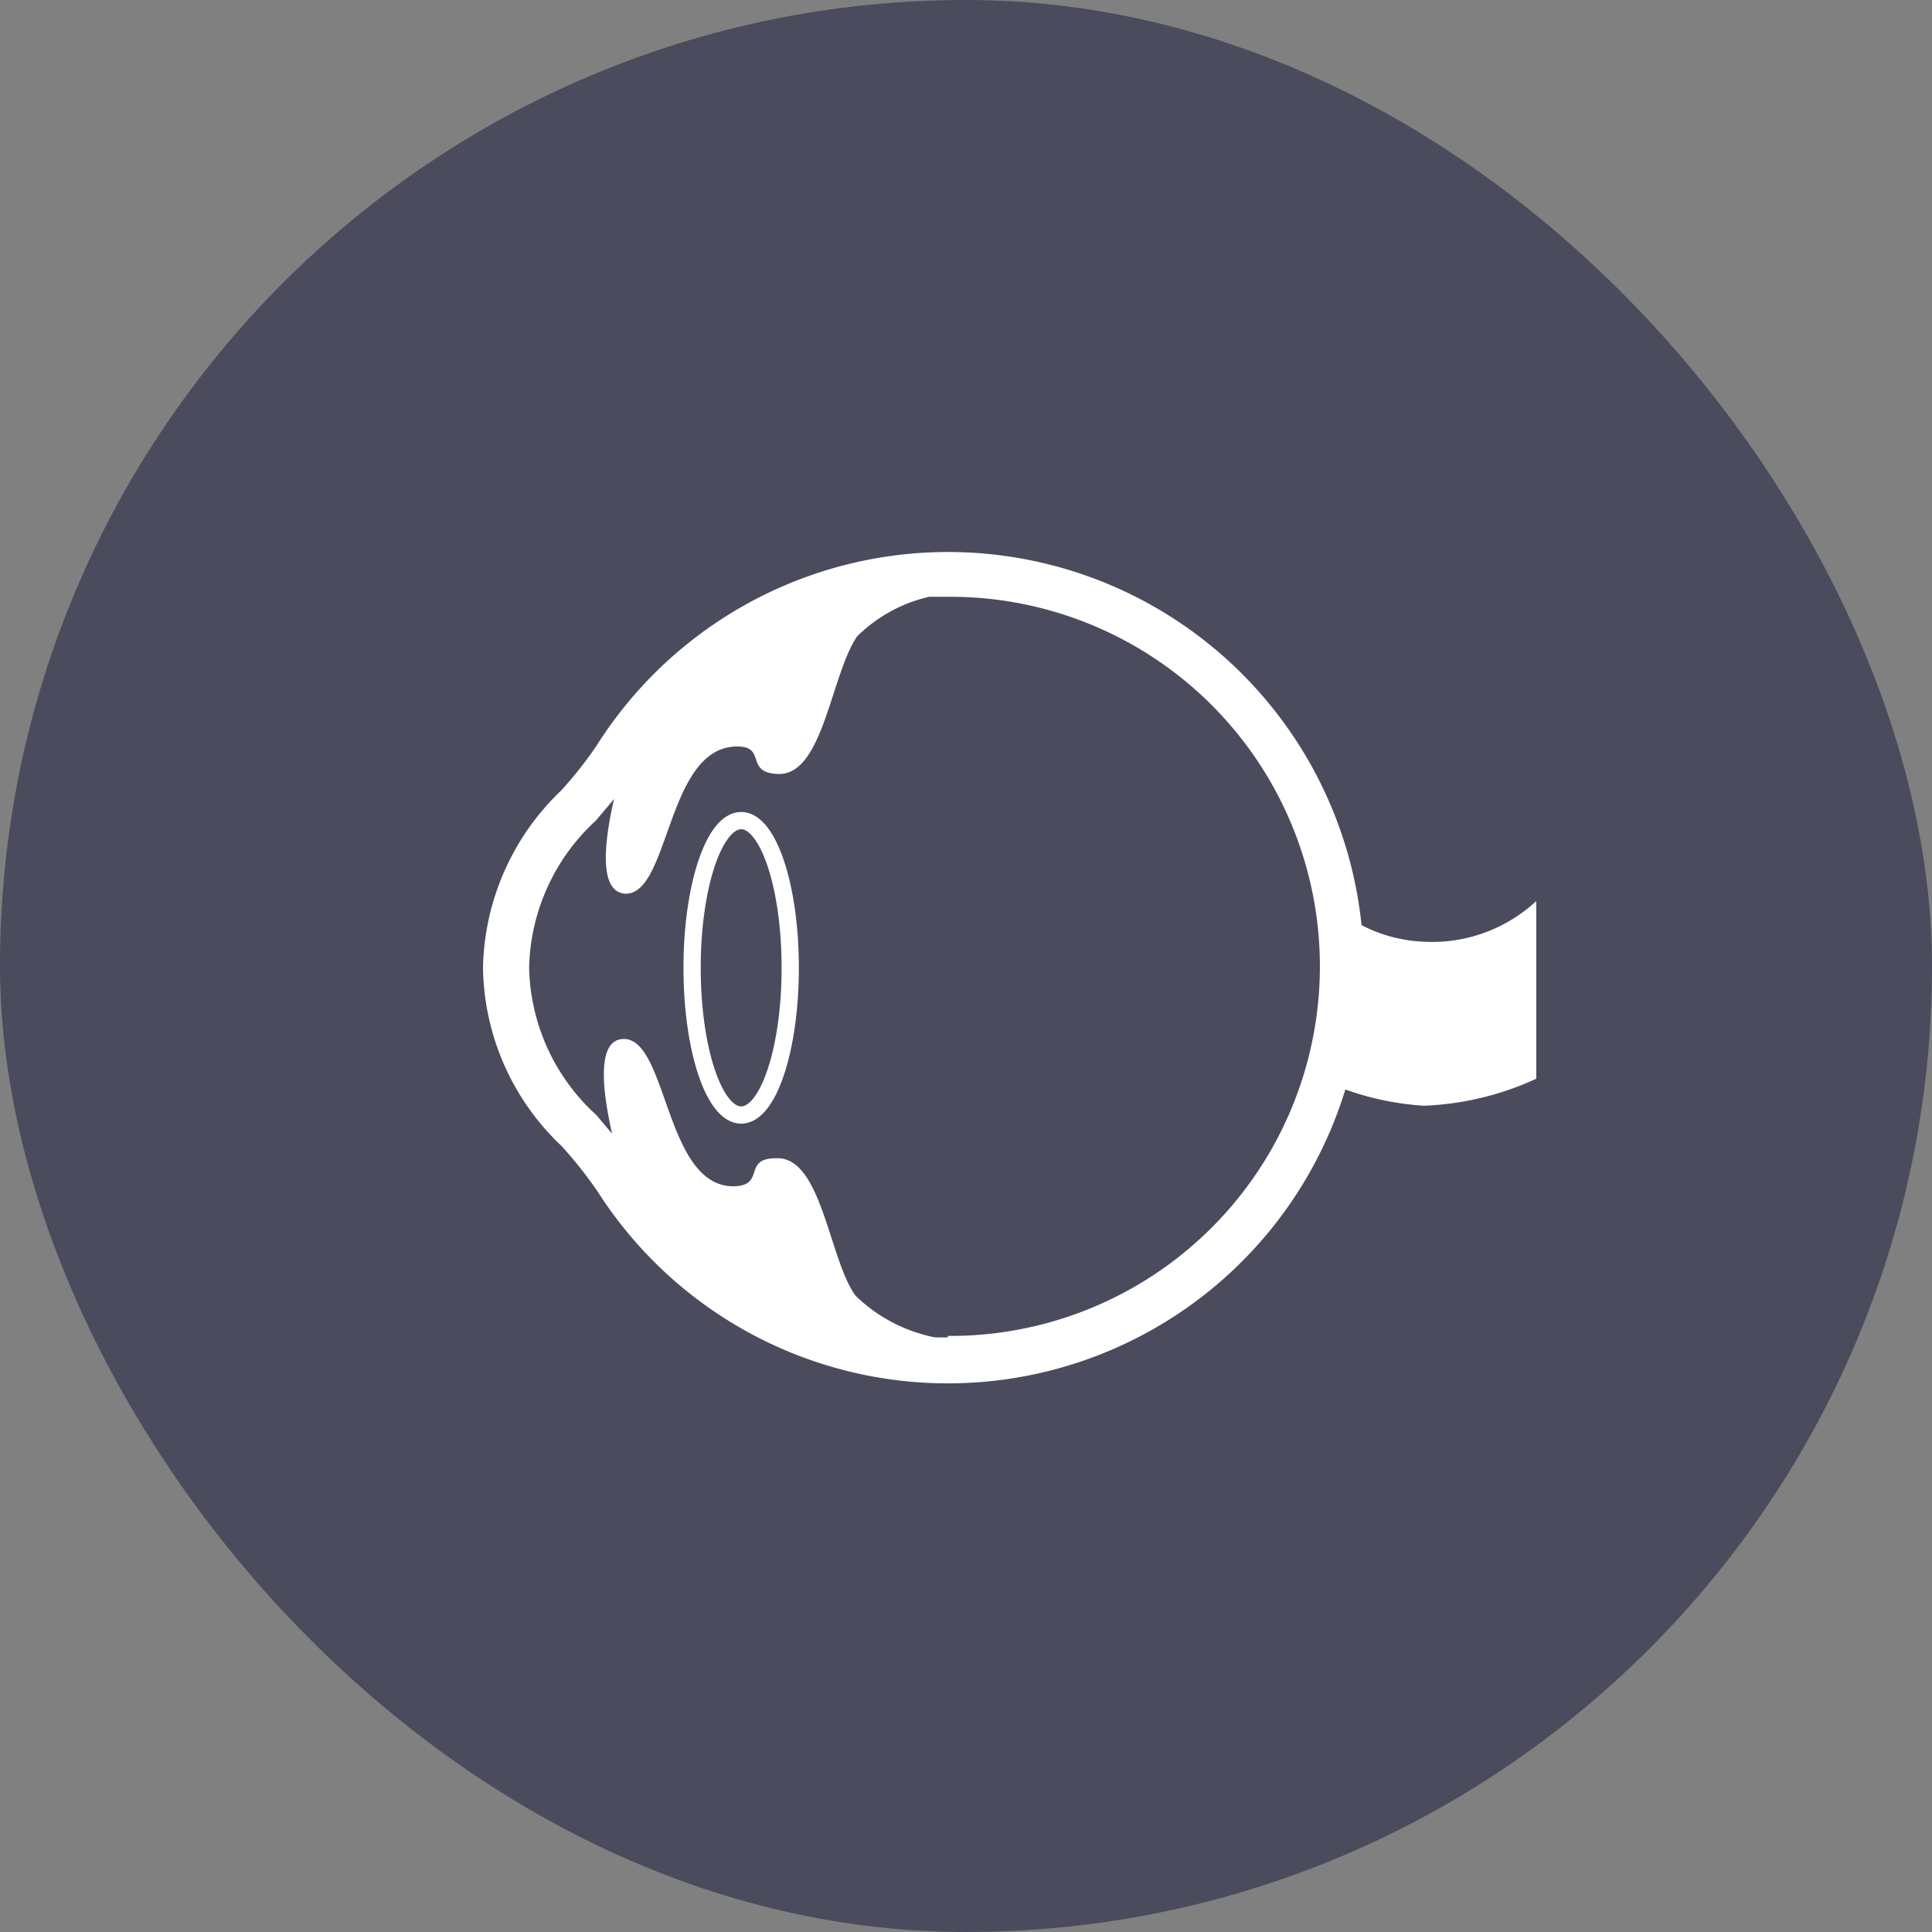 <svg xmlns="http://www.w3.org/2000/svg" width="112" height="112" fill="none" viewBox="0 0 112 112">
    <rect x="0" y="0" width="112" height="112" fill="#808080" stroke="none"/>
    <g clip-path="url(#a)">
        <rect width="112" height="112" fill="#4B4B5E" rx="56"/>
        <path stroke="#fff" stroke-miterlimit="10" d="M42.966 64.641c1.571 0 2.845-3.821 2.845-8.535s-1.274-8.536-2.845-8.536-2.845 3.821-2.845 8.536 1.274 8.535 2.845 8.535Z"/>
        <path fill="#fff" d="M82.202 54.57a8.5 8.5 0 0 1-3.272-.94 24.1 24.1 0 0 0-44.358-10.385c-.62.91-1.305 1.776-2.048 2.59A14.57 14.57 0 0 0 28 56.104a14.48 14.48 0 0 0 4.552 10.329q1.128 1.238 2.077 2.617a24.099 24.099 0 0 0 43.362-5.89c1.466.526 2.998.842 4.552.94a17.1 17.1 0 0 0 6.516-1.565v-10.3a8.88 8.88 0 0 1-6.857 2.333M54.944 77.53h-.74a9.16 9.16 0 0 1-4.609-2.418c-1.536-2.106-1.963-8.11-4.609-7.967-1.935 0-.626 1.537-2.361 1.622-4.07.17-3.898-8.536-6.46-8.536-1.564 0-1.28 2.845-.682 5.491l-.91-1.08a11.86 11.86 0 0 1-3.899-8.536 11.9 11.9 0 0 1 3.87-8.536l1.053-1.252c-.598 2.618-.882 5.434.683 5.491 2.56 0 2.361-8.535 6.458-8.535 1.707 0 .427 1.508 2.333 1.593 2.646.142 3.073-5.69 4.61-7.967a8.7 8.7 0 0 1 4.182-2.304h1.081a21.425 21.425 0 1 1 0 42.849z"/>
    </g>
    <defs>
        <clipPath id="a">
            <path fill="#fff" d="M0 0h112v112H0z"/>
        </clipPath>
    </defs>
</svg>
